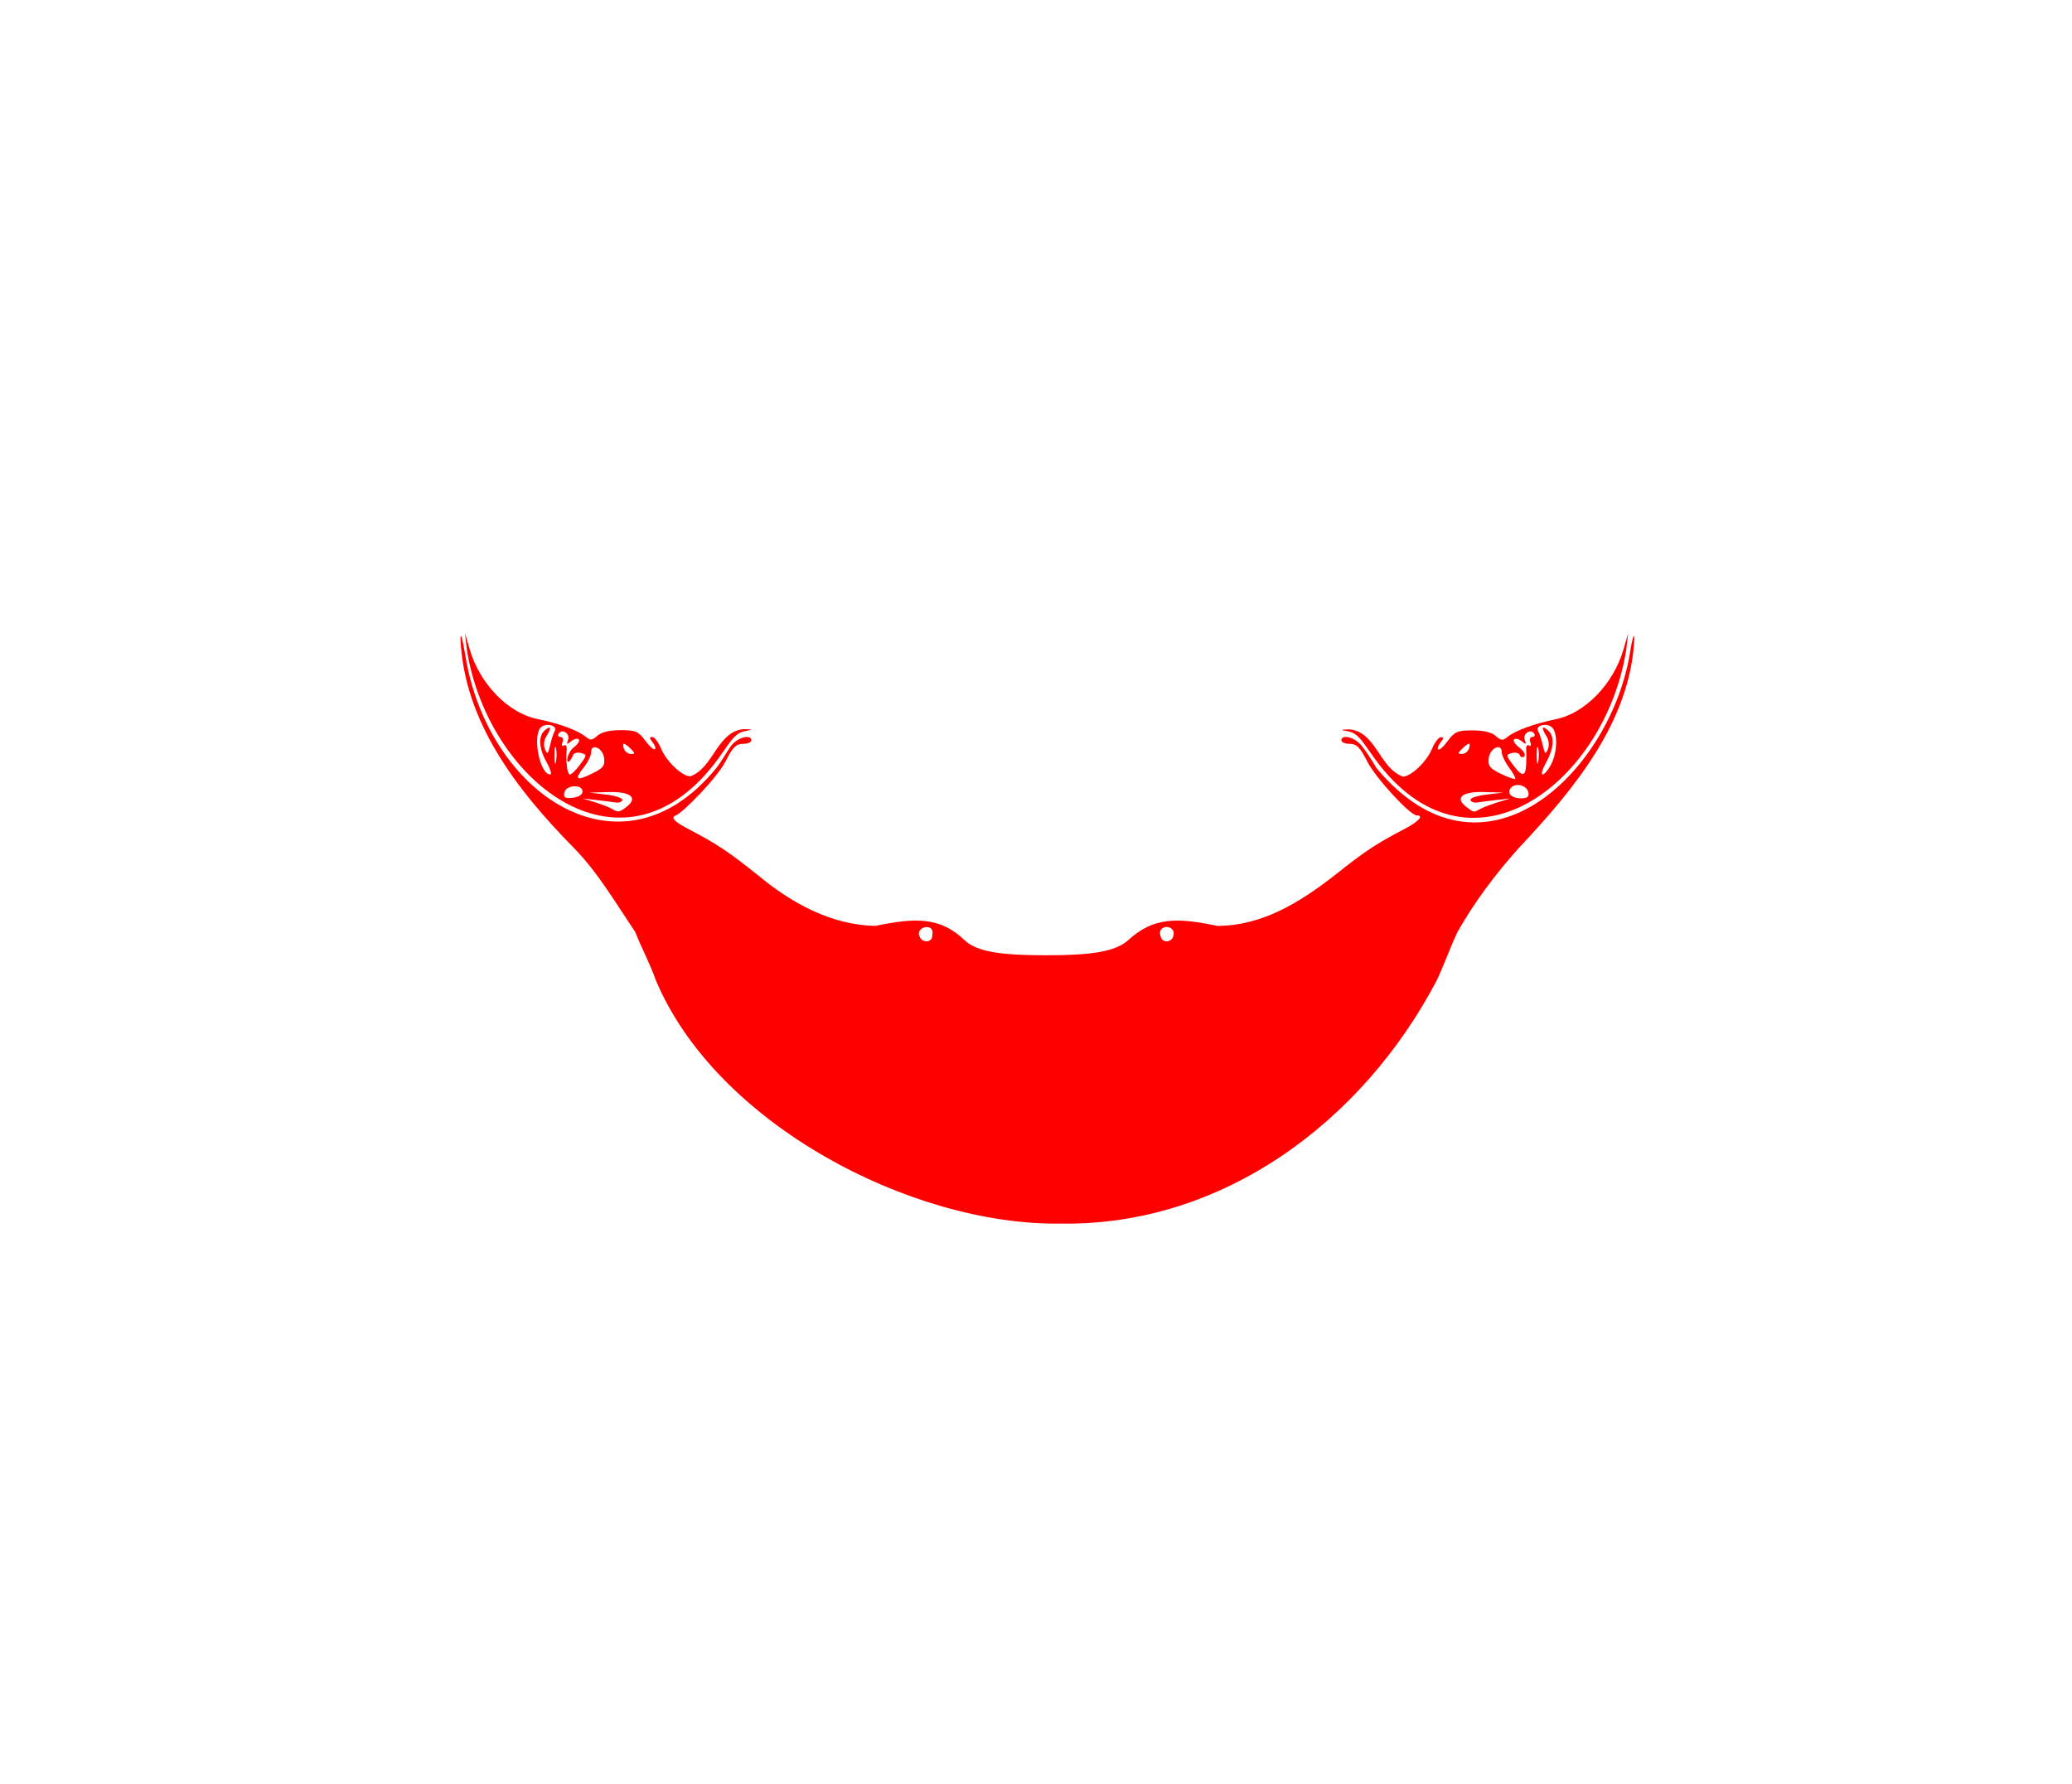 <svg width="36" height="31" viewBox="0 0 36 31" fill="none" xmlns="http://www.w3.org/2000/svg">
<g filter="url(#filter0_d_336_28000)">
<g clip-path="url(#clip0_336_28000)">
<path fill-rule="evenodd" clip-rule="evenodd" d="M6 3H30V21H6V3Z" fill="white"/>
<path d="M28.254 7.297L28.289 7.004L28.206 7.29C28.032 7.887 27.538 8.396 27.032 8.499C26.656 8.576 26.324 8.697 26.192 8.807C26.11 8.875 26.079 8.872 25.988 8.79C25.919 8.727 25.776 8.693 25.585 8.693C25.325 8.693 25.275 8.714 25.155 8.875C25.081 8.976 25.006 9.043 24.988 9.025C24.97 9.007 24.988 8.951 25.03 8.902C25.084 8.836 25.086 8.811 25.035 8.811C24.997 8.811 24.929 8.899 24.884 9.006C24.784 9.247 24.51 9.496 24.376 9.496C23.964 9.351 23.909 8.709 23.438 8.675C23.278 8.683 23.278 8.683 23.426 8.71C23.63 8.747 23.708 8.962 23.968 9.294C25.609 11.386 27.899 9.556 28.254 7.297Z" fill="#FF0000"/>
<path d="M18.424 17.264C15.832 17.3 12.435 15.528 11.391 13.026C11.291 12.74 11.146 12.474 11.035 12.193C10.702 11.702 10.385 11.155 9.967 10.732C8.987 9.736 8.059 8.542 8 7.093C8.003 6.977 8.04 7.119 8.088 7.408C8.477 9.789 10.791 11.377 12.443 9.35C12.553 9.215 12.653 9.015 12.719 8.941C12.839 8.806 13.054 8.759 13.054 8.867C13.054 8.9 12.988 8.927 12.907 8.927C12.789 8.927 12.729 8.988 12.604 9.235C12.459 9.52 11.854 10.133 11.742 10.171C11.649 10.203 11.711 10.276 11.943 10.398C12.462 10.67 12.641 10.789 13.181 11.22C13.758 11.697 14.439 12.074 15.208 12.091C15.899 11.947 16.335 11.932 16.755 12.336C16.977 12.549 17.42 12.601 18.18 12.601C18.939 12.601 19.378 12.544 19.605 12.336C20.046 11.932 20.461 11.947 21.152 12.091C21.935 12.087 22.584 11.679 23.178 11.22C23.719 10.789 23.898 10.67 24.417 10.398C24.649 10.276 24.742 10.171 24.617 10.171C24.5 10.171 23.901 9.52 23.756 9.235C23.631 8.988 23.571 8.927 23.453 8.927C23.372 8.927 23.306 8.9 23.306 8.867C23.306 8.759 23.52 8.806 23.641 8.941C23.707 9.015 23.831 9.198 23.917 9.35C25.767 11.566 27.94 9.445 28.309 7.408C28.354 7.119 28.393 6.977 28.396 7.093C28.332 8.539 27.34 9.725 26.393 10.732C25.992 11.179 25.622 11.668 25.325 12.193C25.196 12.466 25.095 12.752 24.969 13.026C23.671 15.507 21.229 17.31 18.424 17.264Z" fill="#FF0000"/>
<path d="M16.197 12.249C16.252 12.014 15.86 12.11 15.992 12.302C16.049 12.393 16.208 12.374 16.197 12.249ZM20.385 12.269C20.449 12.056 20.08 12.052 20.168 12.282C20.199 12.394 20.36 12.378 20.385 12.269Z" fill="white"/>
<path d="M8.112 7.293L8.078 7L8.161 7.286C8.335 7.883 8.829 8.392 9.335 8.495C9.711 8.572 10.043 8.693 10.175 8.803C10.257 8.871 10.287 8.868 10.379 8.786C10.448 8.723 10.591 8.689 10.781 8.689C11.042 8.689 11.092 8.71 11.211 8.871C11.286 8.972 11.361 9.039 11.379 9.021C11.397 9.003 11.378 8.947 11.337 8.898C11.282 8.832 11.281 8.807 11.332 8.807C11.37 8.807 11.438 8.895 11.482 9.002C11.583 9.243 11.857 9.492 11.991 9.492C12.403 9.347 12.457 8.705 12.929 8.671C13.089 8.679 13.089 8.679 12.941 8.706C12.737 8.743 12.659 8.958 12.399 9.29C10.757 11.382 8.467 9.552 8.112 7.293Z" fill="#FF0000"/>
<path d="M10.884 10.023C11.091 9.866 10.961 9.755 10.582 9.765L10.239 9.774L10.536 9.809C10.698 9.829 10.823 9.871 10.813 9.904C10.803 9.936 10.75 9.956 10.695 9.946C10.64 9.937 10.488 9.918 10.358 9.903L10.121 9.876L10.328 9.939C10.442 9.974 10.575 10.025 10.624 10.053C10.744 10.122 10.755 10.12 10.884 10.023ZM10.121 9.756C10.121 9.622 9.831 9.64 9.805 9.775C9.788 9.862 9.817 9.879 9.952 9.864C10.054 9.852 10.121 9.809 10.121 9.756Z" fill="white"/>
<path d="M9.931 9.779C9.95 9.759 10.001 9.757 10.044 9.774C10.091 9.793 10.077 9.807 10.008 9.81C9.946 9.812 9.911 9.798 9.931 9.779ZM10.496 9.175C10.475 8.997 10.27 8.906 10.27 9.075C10.27 9.129 10.217 9.241 10.152 9.324C9.975 9.548 10.006 9.58 10.274 9.45C10.478 9.352 10.512 9.31 10.496 9.175ZM9.499 9.25C9.359 9 9.348 8.79 9.47 8.688C9.576 8.6 9.585 8.648 9.49 8.8C9.45 8.864 9.441 8.956 9.469 9.021C9.51 9.117 9.522 9.107 9.558 8.95C9.581 8.849 9.617 8.739 9.638 8.704C9.694 8.613 9.499 8.556 9.403 8.635C9.244 8.767 9.375 9.459 9.56 9.459C9.591 9.459 9.563 9.365 9.499 9.25ZM10.078 9.287C10.201 9.122 10.201 9.115 10.092 9.086C10.03 9.07 9.969 9.087 9.955 9.124C9.942 9.162 9.892 9.259 9.863 9.233C9.835 9.206 9.888 9.049 9.963 8.993C10.037 8.937 10.079 8.873 10.056 8.85C10.033 8.827 9.974 8.841 9.924 8.882C9.848 8.943 9.839 8.939 9.87 8.856C9.91 8.749 9.765 8.655 9.706 8.75C9.686 8.781 9.702 8.807 9.74 8.807C9.778 8.807 9.793 8.848 9.773 8.899C9.753 8.952 9.763 8.975 9.797 8.955C9.829 8.935 9.851 8.967 9.846 9.026C9.827 9.24 9.856 9.459 9.903 9.459C9.93 9.459 10.009 9.382 10.078 9.287ZM9.659 8.999C9.644 8.942 9.633 9.003 9.633 9.133C9.634 9.263 9.646 9.31 9.66 9.236C9.674 9.162 9.674 9.056 9.659 8.999ZM10.96 9.014C10.911 8.965 10.857 8.925 10.839 8.925C10.822 8.925 10.822 8.965 10.841 9.014C10.86 9.063 10.914 9.103 10.962 9.103C11.037 9.103 11.037 9.091 10.96 9.014ZM25.723 10.056C25.779 10.027 25.919 9.974 26.033 9.939L26.241 9.876L26.003 9.903C25.873 9.917 25.721 9.937 25.666 9.946C25.611 9.955 25.558 9.936 25.548 9.903C25.538 9.871 25.663 9.828 25.826 9.809L26.122 9.774L25.779 9.764C25.4 9.754 25.27 9.866 25.477 10.023C25.612 10.125 25.597 10.123 25.723 10.056ZM26.555 9.771C26.532 9.651 26.345 9.598 26.257 9.685C26.168 9.774 26.257 9.874 26.426 9.874C26.536 9.874 26.57 9.846 26.555 9.771Z" fill="white"/>
<path d="M26.286 9.779C26.305 9.759 26.357 9.757 26.399 9.774C26.447 9.793 26.433 9.807 26.363 9.81C26.301 9.812 26.266 9.798 26.286 9.779ZM26.221 9.342C26.15 9.246 26.092 9.124 26.092 9.072C26.092 8.905 25.886 9 25.866 9.176C25.85 9.31 25.884 9.353 26.073 9.446C26.198 9.506 26.311 9.547 26.325 9.536C26.339 9.525 26.292 9.438 26.221 9.342ZM26.516 9.296C26.521 9.206 26.521 9.085 26.516 9.026C26.511 8.967 26.533 8.935 26.565 8.955C26.599 8.975 26.609 8.952 26.589 8.899C26.569 8.848 26.584 8.807 26.622 8.807C26.66 8.807 26.676 8.781 26.657 8.75C26.597 8.655 26.452 8.749 26.492 8.856C26.523 8.939 26.514 8.943 26.438 8.882C26.388 8.841 26.329 8.827 26.306 8.85C26.283 8.873 26.325 8.937 26.399 8.993C26.474 9.049 26.511 9.117 26.483 9.144C26.454 9.17 26.42 9.162 26.407 9.124C26.393 9.087 26.332 9.07 26.27 9.086C26.161 9.115 26.161 9.122 26.284 9.287C26.442 9.502 26.504 9.504 26.516 9.296ZM26.95 9.284C27.062 9.067 27.067 8.725 26.959 8.635C26.863 8.556 26.668 8.613 26.724 8.704C26.745 8.739 26.781 8.849 26.804 8.95C26.84 9.107 26.852 9.117 26.893 9.021C26.921 8.956 26.912 8.864 26.872 8.8C26.777 8.648 26.786 8.6 26.892 8.688C27.014 8.79 27.003 9 26.863 9.25C26.799 9.365 26.771 9.459 26.802 9.459C26.834 9.459 26.9 9.38 26.95 9.284ZM26.725 8.999C26.71 8.942 26.699 9.003 26.699 9.133C26.7 9.263 26.712 9.31 26.726 9.236C26.741 9.162 26.74 9.056 26.725 8.999ZM25.521 9.014C25.54 8.965 25.54 8.925 25.523 8.925C25.505 8.925 25.451 8.965 25.402 9.014C25.325 9.091 25.325 9.103 25.4 9.103C25.448 9.103 25.502 9.063 25.521 9.014Z" fill="white"/>
</g>
</g>
<defs>
<filter id="filter0_d_336_28000" x="0" y="-2" width="36" height="36" filterUnits="userSpaceOnUse" color-interpolation-filters="sRGB">
<feFlood flood-opacity="0" result="BackgroundImageFix"/>
<feColorMatrix in="SourceAlpha" type="matrix" values="0 0 0 0 0 0 0 0 0 0 0 0 0 0 0 0 0 0 127 0" result="hardAlpha"/>
<feOffset dy="4"/>
<feGaussianBlur stdDeviation="3"/>
<feComposite in2="hardAlpha" operator="out"/>
<feColorMatrix type="matrix" values="0 0 0 0 0 0 0 0 0 0 0 0 0 0 0 0 0 0 0.16 0"/>
<feBlend mode="normal" in2="BackgroundImageFix" result="effect1_dropShadow_336_28000"/>
<feBlend mode="normal" in="SourceGraphic" in2="effect1_dropShadow_336_28000" result="shape"/>
</filter>
<clipPath id="clip0_336_28000">
<rect width="24" height="18" fill="white" transform="translate(6 3)"/>
</clipPath>
</defs>
</svg>
